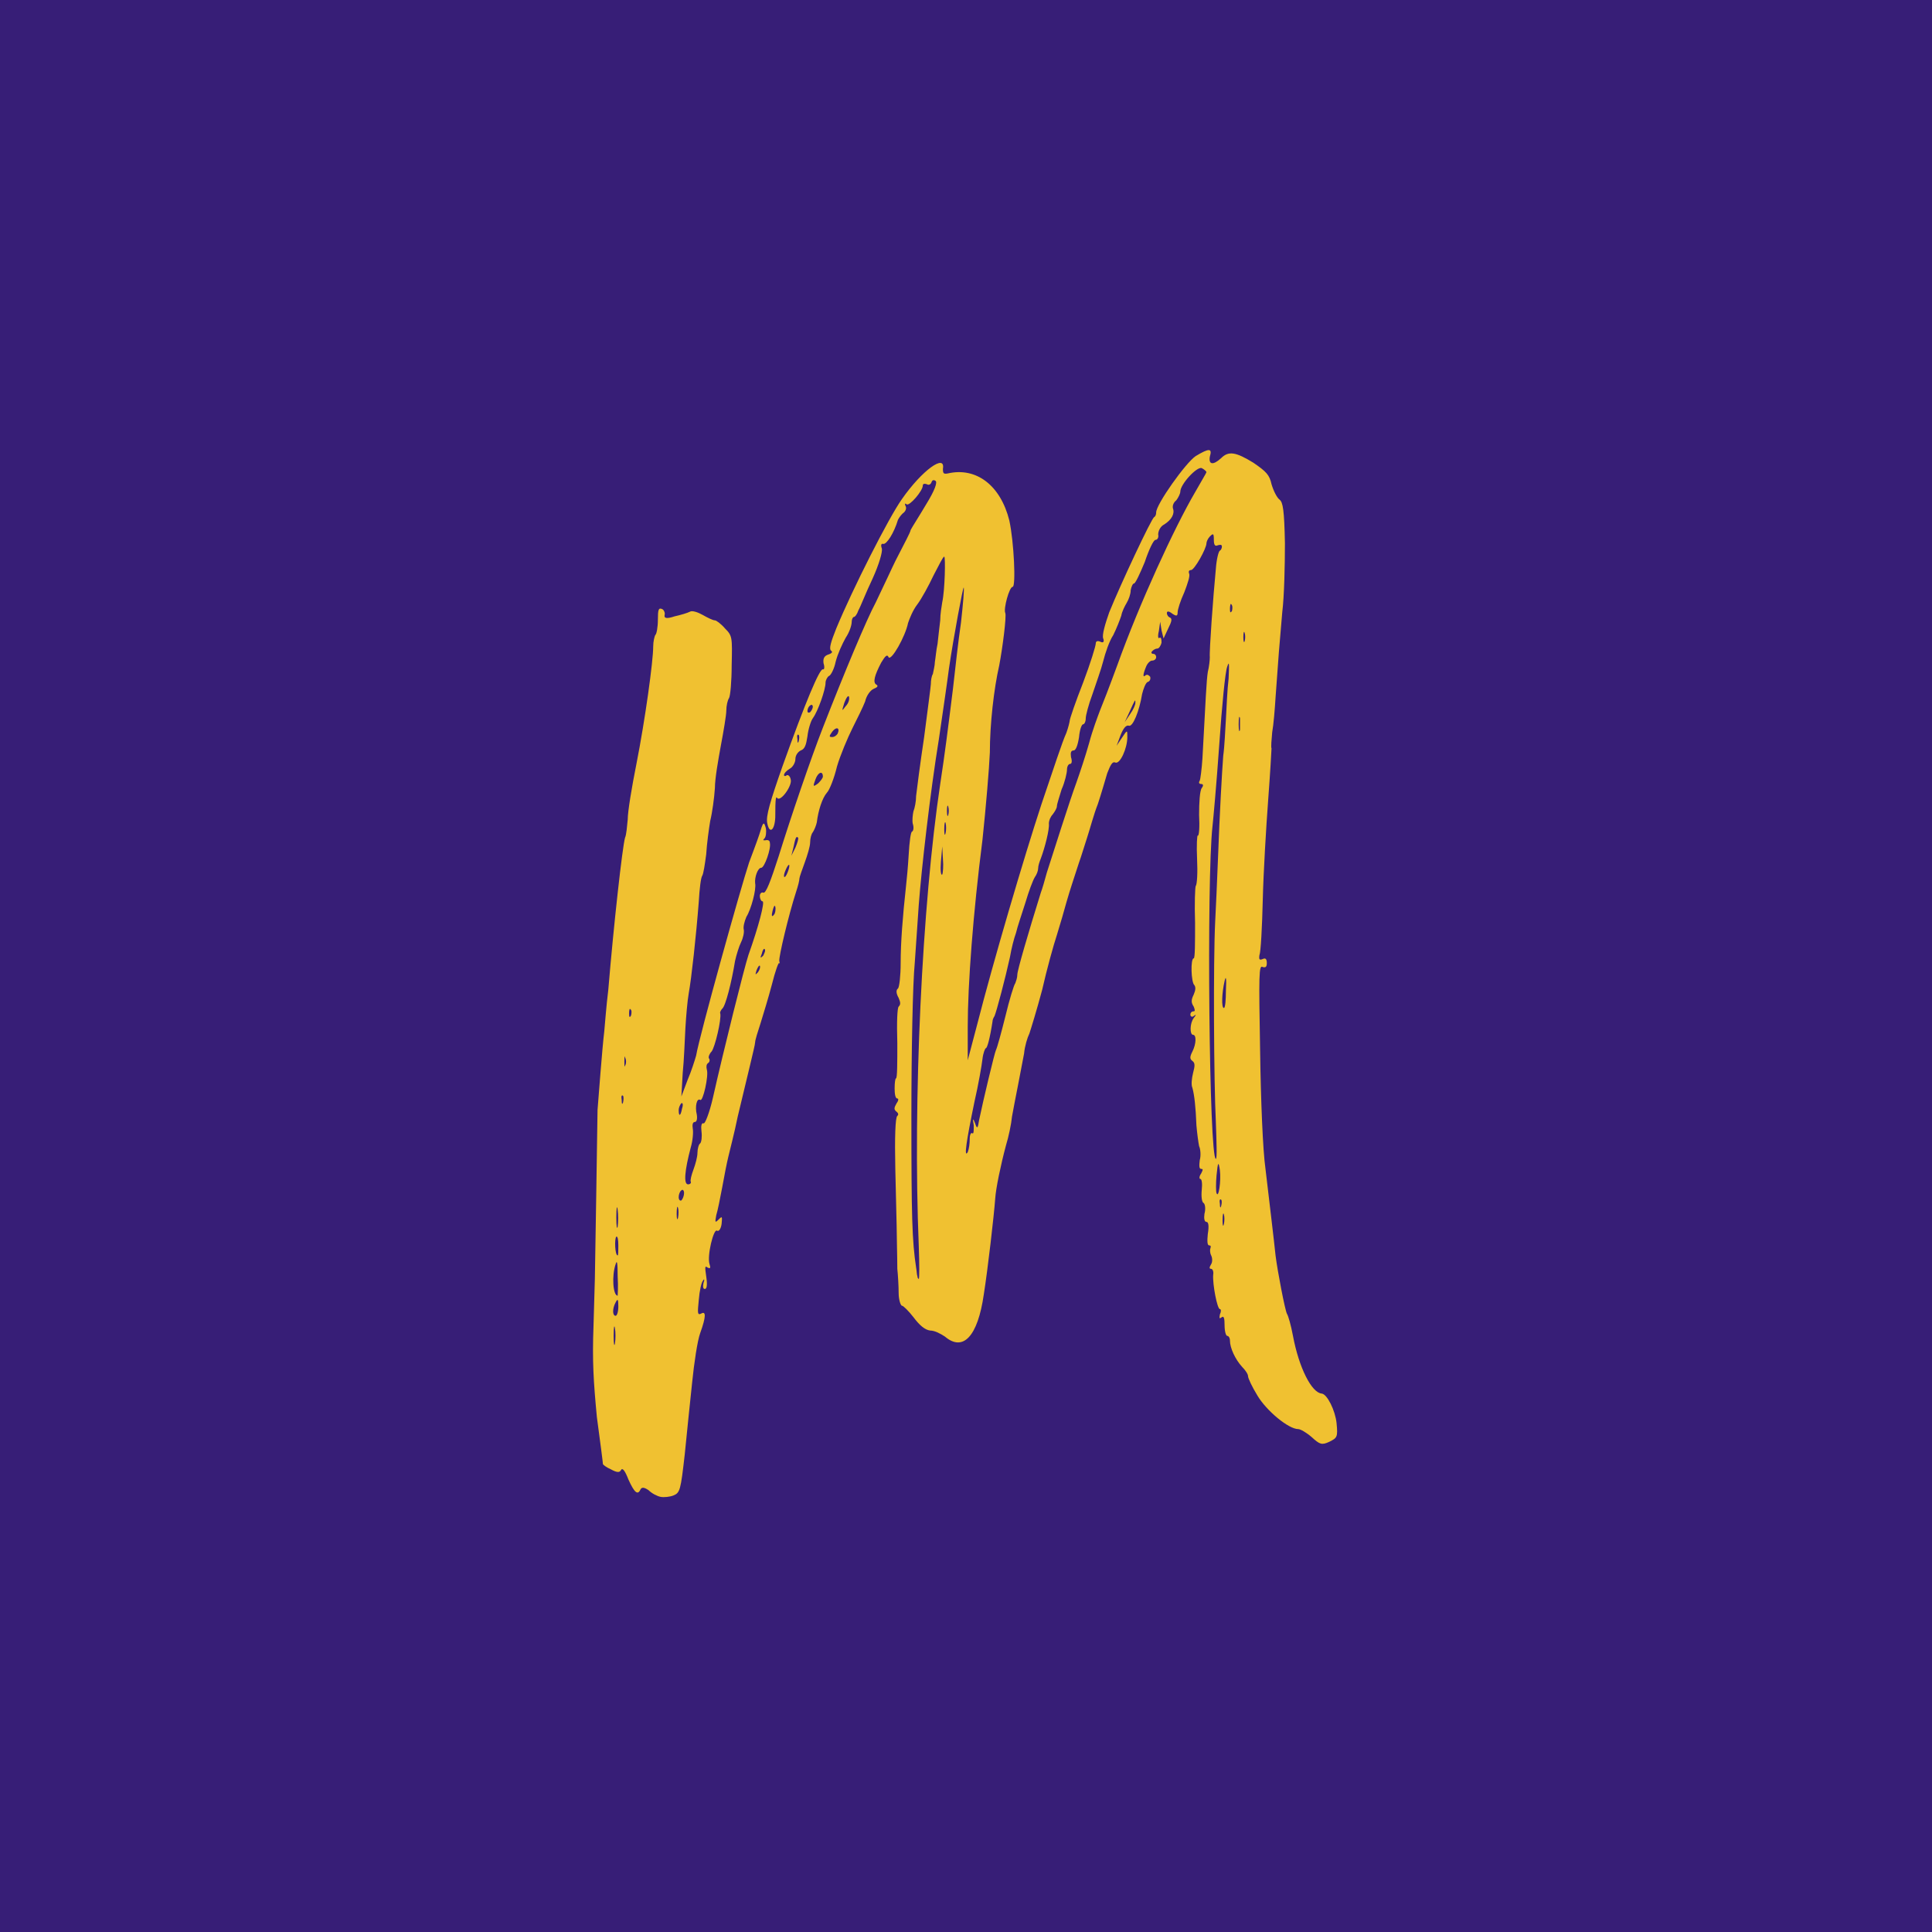 <svg xmlns="http://www.w3.org/2000/svg" width="375" viewBox="0 0 375 375" height="375" version="1.0"><path fill="#FFF" d="M-37.5 -37.5H412.5V412.5H-37.5z"/><path fill="#FFF" d="M-37.5 -37.5H412.5V412.5H-37.5z"/><path fill="#371E77" d="M-37.5 -37.5H412.5V412.5H-37.5z"/><g fill="#F0C131"><g><g><path d="M 0.391 14.969 C 0.391 15.098 1.043 15.621 1.953 16.012 C 3.125 16.66 3.645 16.66 3.906 16.141 C 4.164 15.621 4.688 16.27 5.336 17.965 C 6.508 20.566 7.16 21.086 7.68 19.914 C 7.941 19.395 8.461 19.523 9.242 20.047 C 9.895 20.695 10.934 21.219 11.586 21.348 C 12.234 21.477 13.406 21.348 14.059 21.086 C 15.359 20.566 15.488 20.047 16.27 13.148 C 16.66 9.242 17.312 2.863 17.703 -0.781 C 18.094 -4.688 18.742 -8.98 19.266 -10.414 C 20.438 -13.668 20.438 -14.84 19.395 -14.188 C 18.742 -13.93 18.742 -14.316 19.004 -16.922 C 19.133 -18.613 19.523 -20.305 19.785 -20.566 C 20.047 -21.086 20.176 -20.828 19.914 -20.176 C 19.785 -19.523 19.785 -19.004 20.176 -19.004 C 20.566 -19.004 20.695 -19.785 20.438 -21.477 C 20.176 -23.301 20.176 -23.559 20.695 -23.168 C 21.219 -22.91 21.348 -23.039 21.086 -23.82 C 20.566 -25.383 21.867 -30.719 22.52 -30.328 C 22.91 -30.07 23.301 -30.719 23.43 -31.629 C 23.559 -33.062 23.559 -33.191 22.91 -32.543 C 22.129 -31.762 22.129 -31.891 22.391 -33.324 C 22.648 -34.105 23.168 -36.707 23.559 -38.789 C 23.949 -41.004 24.473 -43.605 24.73 -44.648 C 24.992 -45.82 25.902 -49.203 26.555 -52.457 C 27.336 -55.711 28.375 -60.008 28.898 -62.219 C 29.418 -64.434 29.938 -66.516 29.938 -66.906 C 29.938 -67.297 30.461 -68.988 30.98 -70.551 C 31.5 -72.242 32.543 -75.625 33.191 -78.102 C 33.844 -80.703 34.496 -82.527 34.625 -82.266 C 34.754 -82.004 34.754 -82.137 34.625 -82.656 C 34.496 -83.438 36.445 -91.637 37.879 -96.062 C 38.27 -97.234 38.531 -98.277 38.531 -98.668 C 38.531 -98.926 39.051 -100.359 39.57 -101.789 C 40.09 -103.223 40.613 -104.914 40.613 -105.695 C 40.613 -106.477 40.871 -107.387 41.133 -107.648 C 41.395 -108.039 41.785 -108.949 41.914 -109.602 C 42.176 -111.812 42.953 -114.285 43.867 -115.328 C 44.387 -115.848 45.297 -118.191 45.82 -120.402 C 46.469 -122.617 47.902 -126 48.812 -127.824 C 49.723 -129.645 50.895 -131.988 51.285 -133.031 C 51.547 -134.203 52.328 -135.242 52.977 -135.504 C 53.629 -135.766 53.891 -136.023 53.5 -136.285 C 52.719 -136.676 53.109 -138.105 54.41 -140.582 C 55.191 -141.883 55.582 -142.273 55.84 -141.621 C 56.363 -140.84 59.098 -145.656 59.617 -148.262 C 59.875 -149.039 60.527 -150.734 61.438 -151.906 C 62.219 -152.945 63.652 -155.551 64.562 -157.5 C 65.605 -159.453 66.387 -161.145 66.645 -161.145 C 66.906 -161.145 66.777 -154.637 66.254 -152.297 C 66.125 -151.516 65.863 -149.953 65.863 -148.781 C 65.734 -147.609 65.473 -145.527 65.344 -144.227 C 65.082 -143.055 64.953 -141.359 64.824 -140.711 C 64.824 -140.059 64.562 -139.02 64.434 -138.367 C 64.172 -137.977 64.043 -137.066 64.043 -136.414 C 64.043 -136.023 63.391 -131.207 62.742 -126.133 C 61.961 -120.926 61.309 -115.848 61.18 -114.676 C 61.18 -113.637 60.918 -112.332 60.656 -111.684 C 60.527 -111.031 60.398 -109.992 60.527 -109.34 C 60.789 -108.559 60.656 -107.91 60.398 -107.777 C 60.137 -107.777 59.875 -105.695 59.746 -103.352 C 59.617 -101.141 59.355 -98.277 59.227 -97.234 C 58.574 -91.246 58.184 -86.301 58.184 -82.266 C 58.184 -79.793 57.926 -77.578 57.664 -77.32 C 57.273 -77.059 57.273 -76.406 57.793 -75.496 C 58.184 -74.586 58.184 -74.195 57.793 -73.805 C 57.535 -73.543 57.402 -70.941 57.535 -66.645 C 57.535 -63 57.535 -59.875 57.273 -59.875 C 57.145 -59.875 57.012 -59.098 57.012 -57.926 C 57.012 -56.883 57.145 -55.973 57.535 -55.973 C 57.793 -55.973 57.793 -55.582 57.402 -55.059 C 56.883 -54.148 56.883 -53.891 57.273 -53.5 C 57.793 -53.109 57.793 -52.848 57.535 -52.586 C 57.145 -52.328 57.012 -48.422 57.145 -42.305 C 57.273 -36.707 57.402 -31.891 57.402 -31.371 C 57.402 -29.547 57.535 -25.254 57.535 -22.91 C 57.664 -21.738 57.793 -19.523 57.793 -18.223 C 57.793 -16.922 58.184 -15.75 58.445 -15.75 C 58.707 -15.75 59.746 -14.707 60.656 -13.539 C 61.828 -11.977 62.871 -11.062 63.91 -10.934 C 64.824 -10.934 65.996 -10.281 66.777 -9.762 C 70.289 -6.77 73.152 -9.762 74.324 -17.965 C 75.105 -22.91 76.277 -33.062 76.539 -36.578 C 76.668 -38.531 77.578 -42.953 78.621 -46.859 C 79.141 -48.551 79.66 -51.023 79.793 -52.457 C 80.051 -53.891 80.574 -56.621 80.965 -58.574 C 81.355 -60.656 81.875 -63.391 82.137 -64.691 C 82.266 -66.125 82.785 -67.816 83.176 -68.598 C 83.438 -69.379 84.609 -73.152 85.648 -77.059 C 86.562 -81.094 87.863 -85.781 88.512 -87.73 C 89.164 -89.816 89.945 -92.547 90.336 -93.98 C 91.117 -96.715 91.766 -98.535 92.809 -101.789 C 93.199 -102.832 93.852 -105.043 94.371 -106.605 C 94.891 -108.168 95.672 -111.164 96.453 -113.113 C 97.105 -115.066 97.887 -117.801 98.277 -119.102 C 98.926 -120.793 99.316 -121.445 99.84 -121.184 C 100.75 -120.793 102.18 -123.918 102.18 -126.133 C 102.18 -127.562 102.18 -127.562 101.141 -126 L 100.098 -124.438 L 100.879 -126.523 C 101.398 -127.824 101.922 -128.473 102.441 -128.344 C 103.223 -127.953 104.523 -131.207 105.043 -134.461 C 105.305 -135.504 105.695 -136.547 106.086 -136.805 C 106.605 -136.934 106.738 -137.457 106.605 -137.848 C 106.348 -138.105 106.086 -138.367 105.695 -138.105 C 105.176 -137.586 105.176 -138.238 105.824 -139.801 C 106.086 -140.449 106.605 -140.969 106.996 -140.969 C 107.52 -140.969 107.777 -141.359 107.777 -141.621 C 107.777 -142.012 107.52 -142.273 107.258 -142.273 C 106.867 -142.273 106.738 -142.531 106.996 -142.793 C 107.258 -143.055 107.648 -143.312 108.039 -143.312 C 108.297 -143.312 108.688 -143.836 108.82 -144.484 C 108.82 -145.266 108.688 -145.527 108.43 -145.395 C 108.168 -145.137 108.039 -145.656 108.297 -146.699 L 108.559 -148.52 L 108.82 -146.828 L 109.211 -145.266 L 110.121 -147.219 C 110.773 -148.52 110.902 -149.039 110.512 -149.301 C 110.121 -149.43 109.859 -149.82 109.859 -150.211 C 109.859 -150.602 110.25 -150.602 110.902 -150.082 C 111.684 -149.562 111.945 -149.562 111.945 -150.344 C 111.945 -150.863 112.465 -152.555 113.246 -154.246 C 113.895 -155.941 114.418 -157.5 114.156 -157.891 C 114.027 -158.281 114.156 -158.543 114.547 -158.543 C 115.199 -158.543 117.539 -162.707 117.539 -163.75 C 117.539 -164.012 117.801 -164.66 118.191 -165.051 C 118.844 -165.703 118.973 -165.703 118.973 -164.402 C 118.973 -163.359 119.234 -163.098 119.754 -163.359 C 120.273 -163.488 120.535 -163.488 120.535 -163.098 C 120.535 -162.84 120.402 -162.449 120.145 -162.316 C 119.883 -162.188 119.492 -160.625 119.363 -158.805 C 118.844 -153.465 118.062 -142.664 118.191 -141.621 C 118.191 -141.102 118.062 -139.801 117.801 -138.758 C 117.539 -137.066 117.41 -133.941 116.758 -121.965 C 116.629 -120.016 116.367 -117.93 116.238 -117.672 C 115.98 -117.281 116.109 -117.02 116.5 -117.02 C 116.891 -117.02 117.02 -116.758 116.629 -116.238 C 116.238 -115.719 116.109 -113.375 116.109 -111.031 C 116.238 -108.688 116.109 -106.867 115.848 -106.996 C 115.719 -107.129 115.59 -105.176 115.719 -102.441 C 115.848 -99.84 115.719 -97.496 115.457 -97.234 C 115.328 -96.973 115.199 -93.852 115.328 -90.074 C 115.328 -86.301 115.328 -83.176 115.066 -83.176 C 114.418 -83.176 114.547 -78.492 115.199 -77.969 C 115.457 -77.578 115.457 -77.059 115.066 -76.148 C 114.547 -75.105 114.547 -74.586 115.066 -73.805 C 115.328 -73.152 115.328 -72.895 115.066 -72.895 C 114.676 -72.895 114.418 -72.633 114.418 -72.242 C 114.418 -71.852 114.809 -71.723 115.066 -71.98 C 115.59 -72.371 115.59 -72.242 115.066 -71.59 C 114.285 -70.551 114.285 -68.336 114.938 -68.336 C 115.59 -68.336 115.59 -66.645 114.809 -65.082 C 114.285 -64.043 114.285 -63.652 114.809 -63.262 C 115.328 -62.871 115.328 -62.352 114.938 -60.918 C 114.676 -59.875 114.547 -58.574 114.809 -58.055 C 115.199 -56.621 115.457 -54.281 115.59 -50.766 C 115.719 -49.203 115.98 -47.379 116.109 -46.73 C 116.367 -46.211 116.5 -44.906 116.238 -43.996 C 116.109 -42.953 116.109 -42.305 116.5 -42.305 C 116.891 -42.305 116.891 -42.176 116.5 -41.395 C 116.109 -40.871 116.109 -40.352 116.367 -40.352 C 116.629 -40.352 116.758 -39.441 116.629 -38.27 C 116.5 -36.969 116.629 -35.797 117.02 -35.664 C 117.281 -35.406 117.41 -34.496 117.148 -33.582 C 117.02 -32.672 117.148 -32.02 117.539 -32.02 C 117.93 -32.02 118.062 -31.238 117.801 -29.68 C 117.672 -28.375 117.672 -27.465 118.062 -27.465 C 118.32 -27.465 118.453 -27.336 118.32 -26.945 C 118.191 -26.684 118.191 -26.035 118.453 -25.512 C 118.711 -24.992 118.711 -24.211 118.453 -23.82 C 118.062 -23.168 118.062 -22.91 118.453 -22.91 C 118.711 -22.91 118.973 -22.391 118.844 -21.738 C 118.711 -19.914 119.625 -15.098 120.145 -15.098 C 120.402 -15.098 120.402 -14.578 120.145 -14.059 C 120.016 -13.277 120.016 -13.148 120.535 -13.539 C 120.926 -13.797 121.055 -13.277 121.055 -11.977 C 121.055 -10.805 121.316 -9.895 121.574 -9.895 C 121.836 -9.895 122.098 -9.504 122.098 -8.98 C 122.098 -7.551 123.137 -5.336 124.438 -3.906 C 125.09 -3.254 125.609 -2.473 125.609 -2.082 C 125.609 -1.691 126.391 0 127.434 1.691 C 129.125 4.555 133.422 8.199 135.375 8.199 C 135.766 8.199 136.934 8.852 137.977 9.762 C 139.539 11.195 139.93 11.324 141.359 10.672 C 142.922 9.895 143.055 9.762 142.793 7.027 C 142.531 4.555 140.969 1.434 139.93 1.301 C 137.977 1.172 135.504 -3.645 134.332 -9.895 C 133.941 -11.977 133.422 -13.797 133.16 -14.188 C 132.77 -14.969 131.34 -22.391 130.949 -25.512 C 130.688 -28.117 129.777 -35.664 128.996 -42.305 C 128.473 -45.949 128.086 -55.711 127.953 -65.215 C 127.695 -80.051 127.695 -82.004 128.473 -81.484 C 128.996 -81.355 129.254 -81.484 129.254 -82.266 C 129.254 -83.047 128.996 -83.309 128.473 -83.047 C 127.824 -82.785 127.695 -82.918 127.824 -83.828 C 128.086 -84.348 128.344 -89.293 128.473 -94.633 C 128.605 -99.969 129.125 -108.688 129.516 -113.895 C 129.906 -119.102 130.168 -123.66 130.168 -123.918 C 130.035 -124.18 130.168 -125.609 130.297 -127.043 C 130.559 -128.473 130.816 -131.598 130.949 -133.812 C 131.469 -141.23 131.73 -144.484 132.25 -150.344 C 132.641 -153.465 132.77 -159.586 132.77 -163.75 C 132.641 -170.258 132.379 -171.691 131.73 -172.211 C 131.207 -172.602 130.559 -173.902 130.168 -175.203 C 129.777 -177.027 129.125 -177.676 126.652 -179.371 C 123.27 -181.453 121.836 -181.711 120.402 -180.281 C 118.844 -178.848 117.93 -178.98 118.191 -180.543 C 118.711 -182.234 118.062 -182.234 115.457 -180.672 C 113.504 -179.371 107.777 -171.301 107.777 -169.738 C 107.777 -169.348 107.648 -168.957 107.387 -168.828 C 106.867 -168.566 100.879 -155.809 98.668 -150.344 C 97.887 -148.129 97.234 -145.918 97.496 -145.266 C 97.754 -144.617 97.496 -144.355 96.973 -144.617 C 96.453 -144.875 96.062 -144.746 96.062 -144.355 C 96.062 -143.836 95.023 -140.449 93.59 -136.676 C 92.156 -133.031 90.988 -129.645 90.988 -129.254 C 90.988 -129.125 90.727 -127.953 90.336 -126.914 C 89.555 -125.219 87.863 -120.016 85.52 -113.113 C 82.137 -102.832 76.148 -82.527 73.023 -70.289 L 71.203 -63.391 L 71.203 -69.898 C 71.203 -78.102 72.242 -91.898 74.066 -106.215 C 74.715 -112.332 75.367 -120.016 75.496 -123.137 C 75.496 -128.605 76.277 -135.504 77.32 -140.059 C 77.969 -143.445 78.75 -149.562 78.492 -150.211 C 78.102 -150.992 79.273 -155.289 79.922 -155.289 C 80.574 -155.289 80.184 -164.012 79.273 -168.176 C 77.578 -174.945 72.895 -178.59 67.297 -177.289 C 66.516 -177.156 66.387 -177.289 66.387 -178.199 C 66.906 -181.191 62.352 -177.938 58.445 -172.34 C 55.84 -168.695 48.812 -154.77 45.688 -147.219 C 44.648 -144.617 44.258 -143.312 44.648 -142.922 C 45.039 -142.664 44.906 -142.402 44.125 -142.141 C 43.344 -141.883 43.086 -141.359 43.215 -140.449 C 43.477 -139.668 43.344 -139.148 43.086 -139.277 C 42.434 -139.41 39.699 -132.898 35.273 -120.535 C 32.801 -113.504 32.02 -110.773 32.281 -109.469 C 32.672 -107.258 33.715 -107.91 33.844 -110.512 C 33.844 -114.418 33.973 -114.676 34.234 -114.285 C 34.883 -113.504 37.227 -116.758 36.836 -117.93 C 36.707 -118.582 36.316 -118.844 36.055 -118.711 C 35.797 -118.453 35.535 -118.582 35.535 -118.711 C 35.535 -119.102 36.055 -119.625 36.707 -120.016 C 37.227 -120.273 37.75 -121.184 37.75 -121.836 C 37.75 -122.617 38.27 -123.27 38.789 -123.527 C 39.57 -123.789 39.832 -124.57 40.09 -126.262 C 40.223 -127.562 40.742 -129.254 41.133 -129.777 C 42.176 -131.207 43.605 -135.375 43.605 -136.676 C 43.605 -137.195 43.996 -137.848 44.258 -137.977 C 44.648 -138.105 45.297 -139.41 45.559 -140.711 C 45.949 -142.273 46.859 -144.227 47.512 -145.395 C 48.293 -146.566 48.684 -147.871 48.684 -148.52 C 48.684 -149.039 48.941 -149.43 49.074 -149.43 C 49.332 -149.43 49.723 -149.953 49.984 -150.734 C 50.375 -151.383 51.414 -154.117 52.719 -156.852 C 54.02 -159.715 54.672 -162.059 54.539 -162.707 C 54.281 -163.359 54.41 -163.75 54.801 -163.621 C 55.449 -163.488 56.883 -165.703 57.664 -168.305 C 57.926 -168.828 58.445 -169.477 58.836 -169.738 C 59.227 -170.129 59.355 -170.648 59.098 -171.039 C 58.965 -171.43 58.965 -171.559 59.355 -171.301 C 59.875 -170.91 62.48 -173.902 62.48 -174.945 C 62.48 -175.336 62.871 -175.336 63.262 -175.203 C 63.652 -174.945 64.043 -175.203 64.172 -175.594 C 64.301 -175.984 64.562 -176.117 64.953 -175.855 C 65.344 -175.594 64.824 -174.031 63.133 -171.301 C 61.828 -169.086 60.398 -166.875 60.137 -166.352 C 60.008 -165.703 58.836 -163.621 57.926 -161.797 C 56.883 -159.844 55.973 -157.762 55.711 -157.242 C 55.449 -156.723 54.41 -154.508 53.367 -152.297 C 51.547 -148.91 47.25 -138.629 43.086 -127.953 C 40.742 -121.965 36.836 -110.512 34.496 -102.961 C 32.934 -98.145 32.02 -95.672 31.5 -95.934 C 31.238 -96.062 30.848 -95.805 30.848 -95.281 C 30.848 -94.762 31.109 -94.242 31.371 -94.242 C 31.891 -94.242 30.59 -89.293 28.637 -83.828 C 27.855 -81.484 23.82 -65.344 21.738 -56.102 C 21.086 -53.238 20.176 -50.895 19.914 -51.156 C 19.523 -51.285 19.395 -50.637 19.523 -49.594 C 19.656 -48.551 19.523 -47.512 19.266 -47.25 C 19.004 -47.121 18.742 -46.211 18.742 -45.43 C 18.742 -44.648 18.352 -43.215 17.965 -42.176 C 17.574 -41.133 17.312 -40.09 17.441 -39.832 C 17.574 -39.57 17.312 -39.309 16.922 -39.309 C 16.012 -39.309 16.27 -42.043 17.441 -46.469 C 17.832 -47.77 17.965 -49.465 17.832 -50.113 C 17.703 -50.895 17.832 -51.414 18.223 -51.414 C 18.613 -51.414 18.742 -52.066 18.613 -52.848 C 18.223 -54.41 18.613 -56.102 19.266 -55.711 C 19.785 -55.191 20.957 -60.398 20.566 -61.57 C 20.438 -62.09 20.438 -62.609 20.828 -62.871 C 21.086 -63 21.219 -63.52 20.957 -63.781 C 20.828 -64.043 21.086 -64.691 21.477 -65.082 C 22.129 -65.863 23.43 -71.332 23.168 -72.504 C 23.039 -72.633 23.301 -73.152 23.559 -73.414 C 24.211 -73.934 25.383 -78.621 26.035 -82.656 C 26.293 -83.828 26.812 -85.52 27.203 -86.301 C 27.594 -87.082 27.855 -88.254 27.727 -88.773 C 27.594 -89.293 27.855 -90.336 28.246 -91.246 C 29.156 -92.68 30.199 -96.582 29.938 -97.754 C 29.809 -98.926 30.461 -100.75 31.109 -100.75 C 31.762 -100.75 33.062 -104.523 32.801 -105.566 C 32.801 -106.086 32.41 -106.215 31.891 -106.086 C 31.5 -106.086 31.371 -106.086 31.762 -106.477 C 32.02 -106.738 32.152 -107.648 32.02 -108.43 C 31.629 -109.859 31.5 -109.73 30.719 -107.129 C 30.199 -105.566 29.289 -103.223 28.766 -101.789 C 27.203 -97.105 19.133 -68.207 18.484 -64.301 C 18.223 -63.391 17.574 -61.309 16.793 -59.484 L 15.621 -56.363 L 15.879 -60.918 C 16.141 -63.391 16.27 -67.297 16.402 -69.641 C 16.531 -71.852 16.793 -74.977 17.051 -76.406 C 17.574 -79.273 18.484 -87.473 19.004 -94.242 C 19.133 -96.582 19.395 -98.797 19.656 -99.188 C 19.914 -99.578 20.176 -101.398 20.438 -103.352 C 20.566 -105.434 20.957 -108.297 21.219 -109.859 C 21.609 -111.422 22 -114.285 22.129 -116.238 C 22.129 -118.062 22.777 -121.707 23.301 -124.57 C 23.82 -127.305 24.34 -130.426 24.34 -131.207 C 24.34 -132.25 24.602 -133.289 24.863 -133.68 C 25.121 -134.07 25.383 -136.934 25.383 -140.059 C 25.512 -145.527 25.512 -145.785 24.082 -147.219 C 23.301 -148.129 22.391 -148.781 22.129 -148.781 C 21.738 -148.781 20.695 -149.301 19.785 -149.82 C 18.875 -150.344 17.703 -150.734 17.312 -150.473 C 16.793 -150.211 15.488 -149.82 14.316 -149.562 C 12.758 -149.039 12.234 -149.172 12.367 -149.82 C 12.496 -150.211 12.234 -150.863 11.844 -150.992 C 11.195 -151.254 11.062 -150.863 11.062 -148.91 C 11.062 -147.48 10.805 -146.047 10.543 -145.918 C 10.414 -145.656 10.152 -144.746 10.152 -143.703 C 10.152 -140.84 8.59 -129.516 6.898 -120.926 C 5.988 -116.367 5.207 -111.684 5.207 -110.121 C 5.078 -108.82 4.945 -107.129 4.688 -106.605 C 4.164 -104.785 2.473 -89.555 1.434 -77.059 C 1.043 -73.934 0.781 -70.289 0.652 -68.988 C 0.262 -65.863 -0.52 -55.32 -0.652 -53.758 C -0.652 -53.109 -0.781 -45.43 -0.91 -36.836 C -1.043 -28.375 -1.172 -21.219 -1.172 -20.957 C -1.172 -20.828 -1.301 -16.66 -1.434 -11.844 C -1.691 -4.945 -1.434 -1.043 -0.781 5.859 C -0.129 10.672 0.391 14.707 0.391 14.969 Z M 124.961 -146.309 C 125.09 -145.918 125.09 -145.266 124.961 -144.746 C 124.828 -144.355 124.699 -144.617 124.699 -145.527 C 124.699 -146.438 124.828 -146.828 124.961 -146.309 Z M 124.051 -129.777 C 124.051 -129.254 124.051 -128.215 124.051 -127.562 C 123.918 -126.914 123.789 -127.434 123.789 -128.605 C 123.789 -129.906 123.918 -130.426 124.051 -129.777 Z M 122.355 -151.906 C 122.617 -151.645 122.617 -151.125 122.488 -150.602 C 122.227 -150.211 122.098 -150.211 122.098 -150.992 C 122.098 -151.645 122.227 -152.164 122.355 -151.906 Z M 119.492 -37.617 C 119.363 -37.879 119.363 -39.57 119.492 -41.004 C 119.754 -43.734 119.883 -43.867 120.145 -42.043 C 120.402 -39.961 119.883 -36.445 119.492 -37.617 Z M 120.402 -35.145 C 120.273 -34.625 120.145 -34.754 120.145 -35.535 C 120.016 -36.188 120.145 -36.578 120.402 -36.316 C 120.535 -36.188 120.535 -35.664 120.402 -35.145 Z M 120.926 -31.629 C 120.793 -30.98 120.664 -31.238 120.664 -32.281 C 120.664 -33.453 120.793 -33.973 120.926 -33.453 C 121.055 -33.062 121.055 -32.152 120.926 -31.629 Z M 121.316 -76.93 C 121.316 -75.105 121.184 -73.543 120.926 -73.543 C 120.402 -73.543 120.535 -76.539 121.055 -78.75 C 121.316 -79.922 121.445 -79.402 121.316 -76.93 Z M 121.836 -137.457 C 121.574 -135.375 121.445 -131.859 121.316 -129.645 C 121.184 -127.562 121.055 -124.309 120.793 -122.488 C 120.535 -118.973 120.145 -112.332 119.754 -102.051 C 119.625 -98.277 119.363 -93.07 119.234 -90.336 C 118.844 -82.527 118.973 -59.098 119.363 -51.414 C 119.492 -47.512 119.625 -44.258 119.363 -44.258 C 118.062 -44.258 117.539 -98.406 118.711 -108.82 C 118.844 -109.992 119.492 -117.02 120.016 -124.57 C 120.535 -132.121 121.184 -138.887 121.574 -139.801 C 121.965 -140.969 121.965 -140.449 121.836 -137.457 Z M 66.254 -99.449 C 65.996 -99.188 65.863 -100.227 65.996 -101.922 L 66.254 -104.914 L 66.387 -102.441 C 66.516 -101.141 66.387 -99.707 66.254 -99.449 Z M 66.906 -107.52 C 66.777 -106.867 66.645 -107.129 66.645 -108.168 C 66.645 -109.34 66.777 -109.859 66.906 -109.469 C 67.035 -108.949 67.035 -108.039 66.906 -107.52 Z M 67.426 -111.031 C 67.297 -110.512 67.168 -110.902 67.168 -111.812 C 67.168 -112.723 67.297 -113.113 67.426 -112.594 C 67.555 -112.203 67.555 -111.422 67.426 -111.031 Z M 102.703 -130.559 L 101.66 -128.996 L 102.57 -130.949 C 103.742 -133.551 103.742 -133.551 103.742 -132.77 C 103.742 -132.379 103.352 -131.469 102.703 -130.559 Z M 72.504 -55.32 C 73.285 -58.707 73.934 -62.48 74.066 -63.652 C 74.195 -64.824 74.586 -65.734 74.715 -65.734 C 74.977 -65.734 75.496 -67.555 76.016 -70.941 C 76.016 -71.203 76.148 -71.59 76.406 -71.98 C 76.797 -72.895 78.492 -79.273 79.402 -83.438 C 79.66 -85 80.184 -87.082 80.574 -88.121 C 80.832 -89.293 81.746 -91.898 82.395 -93.98 C 83.047 -96.191 83.828 -98.277 84.219 -98.926 C 84.609 -99.449 84.867 -100.227 84.867 -100.617 C 84.867 -101.141 85.129 -101.922 85.391 -102.57 C 86.172 -104.652 87.082 -108.168 86.953 -109.34 C 86.953 -109.992 87.344 -110.773 87.73 -111.164 C 88.121 -111.684 88.512 -112.332 88.512 -112.723 C 88.512 -113.113 89.035 -114.676 89.426 -115.98 C 90.074 -117.41 90.465 -119.234 90.465 -119.754 C 90.465 -120.402 90.727 -120.926 91.117 -120.926 C 91.379 -120.926 91.508 -121.445 91.246 -122.227 C 91.117 -123.137 91.246 -123.527 91.766 -123.527 C 92.156 -123.527 92.547 -124.438 92.809 -126.133 C 92.938 -127.562 93.328 -128.605 93.59 -128.605 C 93.852 -128.605 94.109 -129.125 94.109 -129.777 C 94.109 -130.297 94.633 -132.379 95.414 -134.461 C 96.062 -136.414 97.105 -139.277 97.496 -140.84 C 97.887 -142.402 98.668 -144.746 99.449 -145.918 C 100.098 -147.219 100.75 -148.91 101.008 -149.691 C 101.141 -150.473 101.66 -151.516 102.051 -152.164 C 102.441 -152.816 102.832 -153.855 102.832 -154.637 C 102.961 -155.289 103.223 -155.941 103.484 -155.941 C 103.742 -155.941 104.652 -157.891 105.566 -160.105 C 106.348 -162.449 107.258 -164.402 107.648 -164.402 C 108.039 -164.402 108.297 -164.922 108.168 -165.441 C 108.168 -166.094 108.559 -167.004 109.34 -167.395 C 110.773 -168.305 111.422 -169.477 111.031 -170.52 C 110.902 -171.039 111.164 -171.691 111.684 -172.082 C 112.074 -172.602 112.465 -173.383 112.465 -173.773 C 112.465 -175.203 115.719 -178.719 116.629 -178.328 C 117.148 -178.066 117.539 -177.676 117.539 -177.547 C 117.539 -177.418 116.5 -175.727 115.328 -173.641 C 111.293 -166.742 104.523 -152.035 100.227 -140.059 C 98.797 -136.156 97.234 -132.121 96.844 -131.207 C 96.453 -130.168 95.414 -127.434 94.762 -124.961 C 94.109 -122.617 92.938 -119.102 92.289 -117.281 C 90.988 -113.766 87.863 -103.875 86.562 -99.84 C 86.172 -98.406 85.648 -96.582 85.391 -95.934 C 82.918 -87.992 80.832 -80.832 80.832 -80.051 C 80.832 -79.402 80.574 -78.75 80.441 -78.359 C 80.184 -78.102 79.273 -75.105 78.492 -71.852 C 77.711 -68.727 76.93 -65.863 76.668 -65.344 C 76.406 -64.824 74.195 -55.582 73.414 -51.805 C 73.152 -50.113 73.023 -49.984 72.633 -51.156 C 72.242 -52.195 72.113 -52.195 72.371 -50.766 C 72.371 -49.723 72.371 -49.074 72.113 -49.203 C 71.852 -49.465 71.59 -48.941 71.59 -48.16 C 71.59 -47.25 71.461 -46.211 71.203 -45.559 C 70.422 -44.258 70.941 -47.77 72.504 -55.32 Z M 67.555 -139.41 C 68.469 -145.656 70.289 -155.289 70.422 -155.16 C 70.551 -154.898 70.289 -151.906 69.898 -148.391 C 69.379 -144.875 68.727 -139.02 68.336 -135.504 C 67.297 -127.172 66.777 -123.008 65.863 -117.02 C 62.352 -93.59 60.527 -55.711 61.699 -27.336 C 61.828 -23.82 61.828 -20.957 61.699 -20.957 C 61.57 -20.957 61.438 -21.219 61.438 -21.477 C 61.309 -21.738 61.309 -22.52 61.18 -23.168 C 60.398 -28.375 60.266 -32.934 60.266 -52.719 C 60.266 -65.082 60.527 -78.359 60.918 -82.266 C 61.18 -86.301 61.57 -91.379 61.699 -93.59 C 62.219 -100.488 63.91 -115.328 65.605 -125.742 C 66.387 -131.078 67.297 -137.324 67.555 -139.41 Z M 38.398 -125.352 C 38.27 -124.828 38.141 -124.961 38.141 -125.742 C 38.008 -126.391 38.141 -126.781 38.398 -126.523 C 38.531 -126.391 38.531 -125.871 38.398 -125.352 Z M 40.613 -130.949 C 40.352 -130.816 40.09 -130.816 40.09 -131.207 C 40.09 -131.598 40.352 -132.121 40.613 -132.25 C 40.871 -132.508 41.133 -132.379 41.133 -131.988 C 41.133 -131.73 40.871 -131.207 40.613 -130.949 Z M 47.25 -132.77 C 47.641 -133.812 48.031 -134.332 48.16 -133.941 C 48.293 -133.422 48.031 -132.641 47.512 -132.121 C 46.73 -131.078 46.73 -131.078 47.25 -132.77 Z M 44.906 -127.172 C 45.688 -128.215 46.469 -127.953 45.949 -126.781 C 45.688 -126.391 45.297 -126.133 44.906 -126.133 C 44.258 -126.133 44.258 -126.262 44.906 -127.172 Z M 41.652 -117.93 C 42.176 -119.363 43.086 -119.625 43.086 -118.453 C 43.086 -118.191 42.695 -117.672 42.176 -117.148 C 41.133 -116.367 41.133 -116.5 41.652 -117.93 Z M 37.359 -104.652 C 37.75 -106.477 37.879 -106.996 38.27 -106.605 C 38.398 -106.477 38.141 -105.566 37.75 -104.652 L 36.969 -103.094 Z M 36.055 -100.75 C 36.316 -101.27 36.578 -101.531 36.578 -101.141 C 36.578 -100.75 36.316 -99.969 36.055 -99.449 C 35.797 -98.926 35.535 -98.797 35.535 -99.188 C 35.535 -99.578 35.797 -100.227 36.055 -100.75 Z M 33.324 -92.418 C 33.582 -93.328 33.715 -93.59 33.844 -93.199 C 33.973 -92.68 33.844 -91.898 33.582 -91.637 C 33.191 -91.117 33.062 -91.379 33.324 -92.418 Z M 31.238 -84.086 C 31.371 -84.738 31.629 -85.129 31.762 -85 C 32.02 -84.738 31.762 -84.219 31.5 -83.695 C 30.98 -83.176 30.848 -83.176 31.238 -84.086 Z M 30.199 -80.832 C 30.461 -81.484 30.719 -81.875 30.848 -81.746 C 30.98 -81.484 30.848 -80.965 30.461 -80.441 C 29.938 -79.922 29.938 -79.922 30.199 -80.832 Z M 15.621 -55.059 C 15.879 -55.191 16.012 -54.801 15.75 -54.02 C 15.488 -52.586 15.098 -52.328 15.098 -53.758 C 15.098 -54.148 15.359 -54.801 15.621 -55.059 Z M 15.621 -38.141 C 15.879 -38.398 16.141 -38.141 16.141 -37.617 C 16.141 -37.098 15.879 -36.445 15.621 -36.188 C 15.359 -36.055 15.098 -36.316 15.098 -36.836 C 15.098 -37.359 15.359 -38.008 15.621 -38.141 Z M 14.969 -34.754 C 15.098 -34.363 15.098 -33.453 14.969 -32.801 C 14.84 -32.281 14.707 -32.543 14.707 -33.582 C 14.707 -34.754 14.84 -35.273 14.969 -34.754 Z M 5.727 -73.285 C 5.988 -73.152 5.988 -72.633 5.859 -72.113 C 5.598 -71.59 5.469 -71.723 5.469 -72.504 C 5.469 -73.152 5.598 -73.543 5.727 -73.285 Z M 4.688 -63.91 C 4.945 -63.52 4.945 -62.742 4.688 -62.352 C 4.555 -61.961 4.555 -62.219 4.555 -63.133 C 4.555 -64.043 4.555 -64.434 4.688 -63.91 Z M 4.297 -56.492 C 4.426 -56.363 4.426 -55.711 4.297 -55.191 C 4.164 -54.801 4.035 -54.801 4.035 -55.711 C 3.906 -56.363 4.035 -56.754 4.297 -56.492 Z M 2.734 -8.461 C 2.602 -7.68 2.473 -8.332 2.473 -9.895 C 2.473 -11.586 2.602 -12.234 2.734 -11.324 C 2.863 -10.672 2.863 -9.242 2.734 -8.461 Z M 2.863 -13.797 C 2.211 -13.797 2.211 -15.23 2.863 -16.402 C 3.254 -17.184 3.383 -17.051 3.383 -15.621 C 3.383 -14.578 3.125 -13.797 2.863 -13.797 Z M 3.254 -34.363 C 3.383 -33.453 3.383 -32.02 3.254 -31.109 C 3.125 -30.461 2.992 -31.109 2.992 -32.934 C 2.992 -34.754 3.125 -35.406 3.254 -34.363 Z M 2.992 -29.156 C 3.254 -29.289 3.383 -28.508 3.383 -27.465 C 3.383 -26.426 3.383 -25.512 3.254 -25.512 C 2.734 -25.512 2.602 -28.766 2.992 -29.156 Z M 2.863 -23.82 C 3.125 -24.73 3.254 -24.082 3.254 -21.477 C 3.383 -19.395 3.254 -17.703 3.254 -17.703 C 2.344 -17.703 2.082 -21.609 2.863 -23.82 Z M 2.863 -23.82" transform="translate(116.634 269.191)"/></g></g></g></svg>